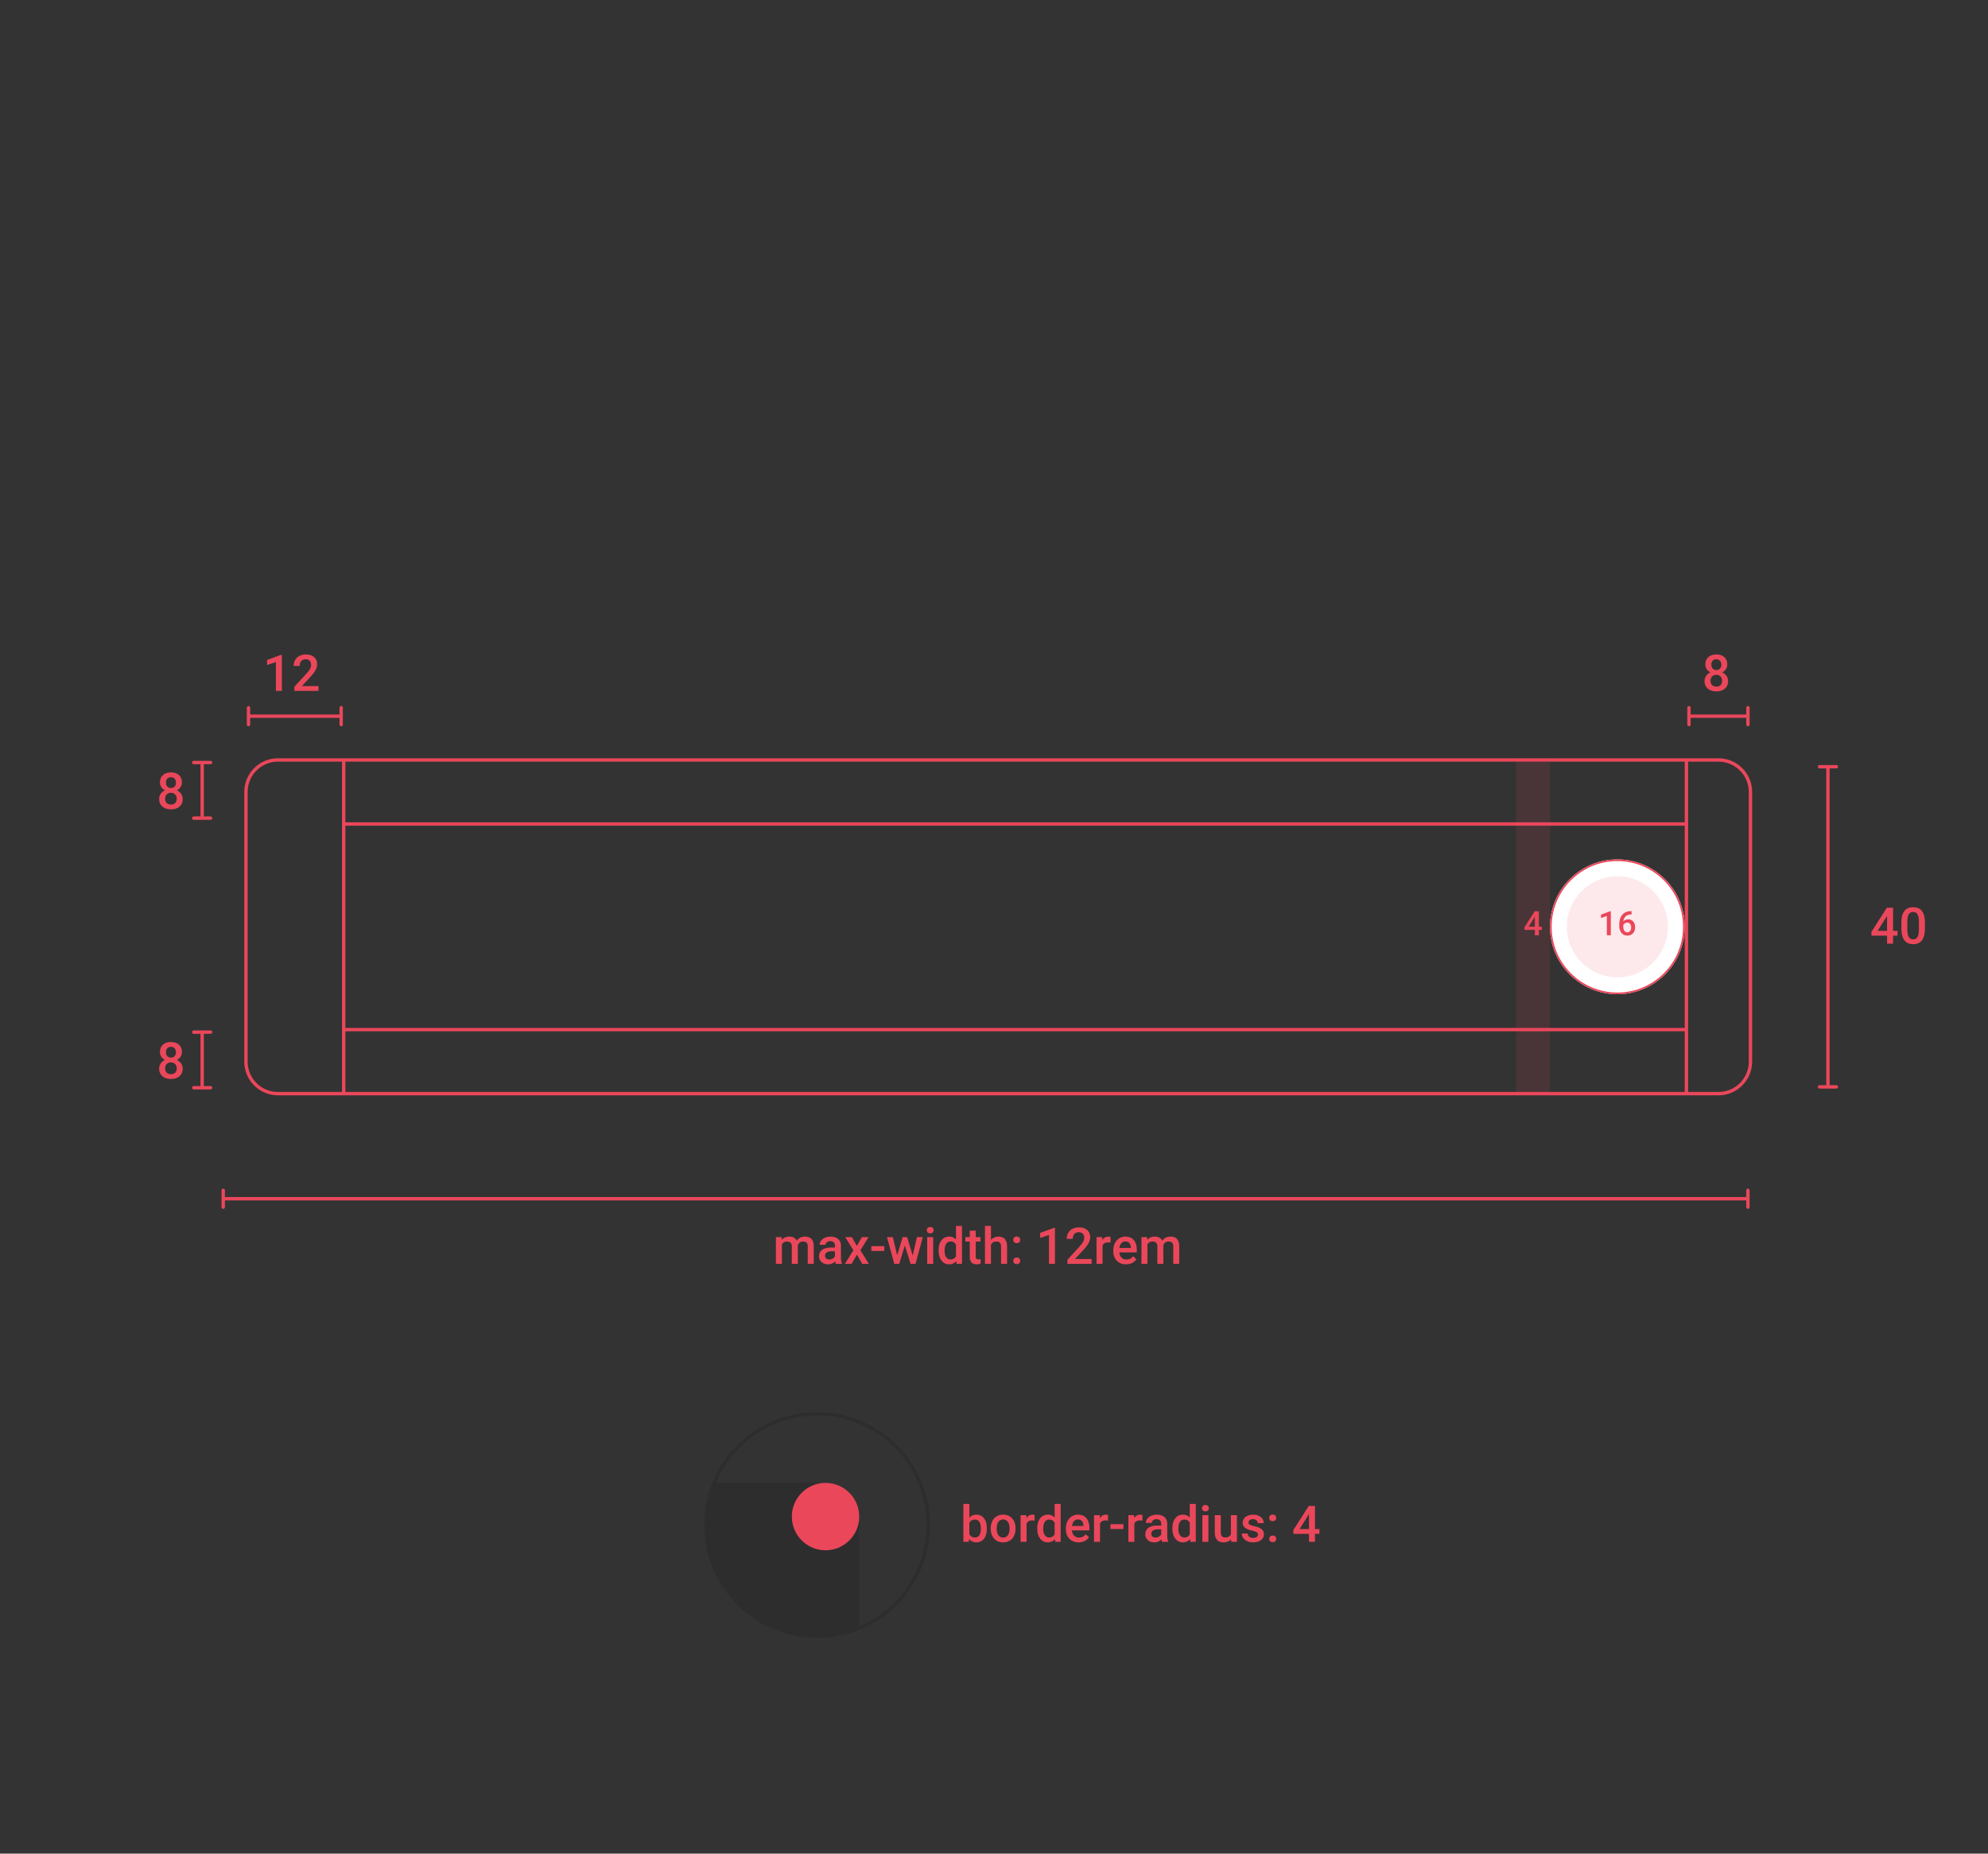 <svg xmlns="http://www.w3.org/2000/svg" width="236" height="220"><rect width="100%" height="100%" fill="#333333" stroke="none"/><g fill="none" fill-rule="evenodd"><path d="M0 0h236v220H0z"/><g stroke="#EA475B" stroke-linecap="round" stroke-width=".4"><path d="M29.5 84v2M40.5 84v2M29.5 85h11"/></g><path fill="#EA475B" fill-rule="nonzero" d="M33.462 82v-4.28h-.09l-1.665.612v.6l1.046-.357V82h.709zm4.35 0v-.568h-1.98l1.043-1.117c.273-.296.47-.562.59-.795.12-.233.18-.457.18-.67 0-.367-.12-.654-.358-.862-.24-.208-.566-.312-.98-.312-.287 0-.54.057-.76.173a1.22 1.22 0 00-.507.484 1.395 1.395 0 00-.178.702h.712c0-.244.064-.436.19-.577.128-.14.306-.21.537-.21.193 0 .347.062.461.187.114.125.172.289.172.492a.928.928 0 01-.13.461 3.538 3.538 0 01-.439.573l-1.42 1.55V82h2.867z"/><path d="M29 86h12v4H29zM25 90h4v8h-4z"/><g stroke="#EA475B" stroke-linecap="round" stroke-width=".4"><path d="M24 90.5v6.6M23 90.5h2M23 97.1h2"/></g><path fill="#EA475B" fill-rule="nonzero" d="M20.295 96.059c.422 0 .76-.11 1.014-.33.253-.22.38-.517.38-.892 0-.227-.06-.43-.18-.61a1.217 1.217 0 00-.514-.424c.186-.094.332-.222.44-.386a.992.992 0 00.16-.558c0-.363-.116-.651-.35-.864-.235-.213-.553-.32-.953-.32-.398 0-.715.107-.95.32-.234.213-.35.501-.35.864 0 .21.052.395.159.558.106.164.251.292.435.386a1.167 1.167 0 00-.51.419 1.084 1.084 0 00-.181.615c0 .373.127.67.382.89.255.221.594.332 1.018.332zm0-2.535a.56.56 0 01-.432-.172c-.107-.116-.16-.27-.16-.466 0-.198.053-.353.158-.468a.557.557 0 01.431-.17c.182 0 .326.06.434.18.107.12.16.272.16.458 0 .195-.053.35-.159.466a.56.56 0 01-.432.172zm0 1.966c-.215 0-.383-.062-.505-.187a.686.686 0 01-.184-.501c0-.213.062-.384.186-.513a.657.657 0 01.497-.193c.207 0 .374.065.5.195s.189.3.189.51c0 .218-.06.386-.18.508-.12.12-.288.181-.503.181z"/><path d="M25 122h4v8h-4z"/><g stroke="#EA475B" stroke-linecap="round" stroke-width=".4"><path d="M24 122.5v6.6M23 122.5h2M23 129.1h2"/></g><path fill="#EA475B" fill-rule="nonzero" d="M20.295 128.059c.422 0 .76-.11 1.014-.33.253-.22.38-.517.38-.892 0-.227-.06-.43-.18-.61a1.217 1.217 0 00-.514-.424c.186-.094.332-.222.44-.386a.992.992 0 00.16-.558c0-.363-.116-.651-.35-.864-.235-.213-.553-.32-.953-.32-.398 0-.715.107-.95.32-.234.213-.35.501-.35.864 0 .21.052.395.159.558.106.164.251.292.435.386a1.167 1.167 0 00-.51.419 1.084 1.084 0 00-.181.615c0 .373.127.67.382.89.255.221.594.332 1.018.332zm0-2.535a.56.56 0 01-.432-.172c-.107-.116-.16-.27-.16-.466 0-.198.053-.353.158-.468a.557.557 0 01.431-.17c.182 0 .326.06.434.18.107.12.16.272.16.458 0 .195-.053.35-.159.466a.56.56 0 01-.432.172zm0 1.966c-.215 0-.383-.062-.505-.187a.686.686 0 01-.184-.501c0-.213.062-.384.186-.513a.657.657 0 01.497-.193c.207 0 .374.065.5.195s.189.3.189.51c0 .218-.06.386-.18.508-.12.12-.288.181-.503.181z"/><g stroke="#EA475B" stroke-linecap="round" stroke-width=".4"><path d="M200.5 84v2M207.5 84v2M200.5 85h7"/></g><path fill="#EA475B" fill-rule="nonzero" d="M203.75 82.059c.422 0 .76-.11 1.014-.33.254-.22.38-.517.38-.892 0-.227-.06-.43-.18-.61a1.217 1.217 0 00-.514-.424c.186-.094.332-.222.44-.386a.992.992 0 00.16-.558c0-.363-.116-.651-.35-.864-.235-.213-.553-.32-.953-.32-.398 0-.715.107-.95.32-.234.213-.35.501-.35.864 0 .21.053.395.159.558.106.164.251.292.435.386a1.167 1.167 0 00-.51.419 1.084 1.084 0 00-.181.615c0 .373.127.67.382.89.255.221.594.332 1.018.332zm0-2.535a.56.56 0 01-.432-.172c-.107-.116-.16-.27-.16-.466 0-.198.053-.353.158-.468a.557.557 0 01.431-.17c.182 0 .326.06.434.18.107.12.16.272.16.458 0 .195-.052.35-.159.466a.56.56 0 01-.432.172zm0 1.966c-.215 0-.383-.062-.505-.187a.686.686 0 01-.183-.501c0-.213.062-.384.186-.513a.657.657 0 01.496-.193c.207 0 .374.065.5.195s.189.3.189.51c0 .218-.06.386-.18.508-.12.12-.288.181-.503.181z"/><path d="M200 86h8v4h-8zM208 90h8v40h-8z"/><g stroke="#EA475B" stroke-linecap="round" stroke-width=".4"><path d="M216 91h2M216 129h2M217 91v38"/></g><path fill="#EA475B" fill-rule="nonzero" d="M224.728 112v-.95h.53v-.57h-.53v-2.746h-.736l-1.84 2.883.02.434h1.844V112h.712zm-.712-1.52h-1.117l1.064-1.688.053-.094v1.781zm3.102 1.579c.469 0 .818-.156 1.048-.468.229-.311.344-.774.344-1.387v-.738c-.006-.596-.124-1.043-.353-1.342-.23-.299-.578-.448-1.045-.448-.47 0-.82.153-1.05.46-.23.306-.344.766-.344 1.38v.738c.006.596.125 1.045.359 1.349.233.304.58.456 1.041.456zm0-.569a.56.56 0 01-.524-.293c-.112-.195-.167-.492-.167-.89v-.967c.006-.375.063-.651.173-.828.109-.177.28-.265.512-.265.239 0 .412.093.522.28.11.186.164.48.164.88v.964c-.006.385-.064.668-.173.848-.11.18-.278.271-.507.271z"/><g transform="translate(84 168)"><circle cx="13" cy="13" r="13.2" stroke="#000000" stroke-opacity=".12" stroke-width=".4"/><path fill="#000000" fill-opacity=".12" d="M14 8a4 4 0 014 4v13.003A12.96 12.96 0 0113 26C5.82 26 0 20.18 0 13c0-1.772.354-3.46.996-5H14z"/><circle cx="14" cy="12" r="4" fill="#EA475B"/><path fill="#EA475B" fill-rule="nonzero" d="M31.91 15.059c.385 0 .687-.146.907-.437.22-.29.33-.683.33-1.175v-.04c0-.516-.11-.918-.332-1.205-.22-.287-.524-.43-.91-.43-.348 0-.625.12-.83.363V10.5h-.712V15h.645l.035-.343c.207.268.496.402.867.402zm-.179-.58c-.31 0-.529-.138-.656-.414V12.76c.125-.27.342-.405.65-.405.231 0 .407.086.528.258.121.172.182.43.182.774v.09c-.004.336-.067.587-.188.753a.6.6 0 01-.516.25zm3.355.58c.293 0 .551-.068.775-.203.223-.134.395-.325.515-.57.12-.247.18-.526.18-.839l-.002-.167c-.022-.455-.166-.82-.432-1.095-.267-.276-.614-.414-1.042-.414-.289 0-.545.067-.767.201a1.348 1.348 0 00-.52.574 1.87 1.87 0 00-.184.84v.035c0 .496.135.893.403 1.19.269.299.627.448 1.074.448zm0-.569a.657.657 0 01-.563-.277c-.134-.184-.202-.44-.202-.766 0-.367.069-.643.205-.827a.653.653 0 01.554-.277.66.66 0 01.561.281c.138.188.207.441.207.762 0 .361-.067.635-.201.823a.65.65 0 01-.561.281zm2.783.51v-2.168c.113-.25.333-.375.66-.375.099 0 .196.008.29.023l.002-.668a.666.666 0 00-.252-.04c-.304 0-.543.137-.715.413l-.017-.355h-.68V15h.712zm2.51.059c.356 0 .64-.13.853-.387l.036.328h.644v-4.5H41.2v1.623a1.035 1.035 0 00-.814-.352c-.381 0-.685.148-.911.444-.227.296-.34.688-.34 1.177 0 .513.115.92.344 1.218.23.3.53.449.9.449zm.183-.58a.604.604 0 01-.53-.271c-.123-.181-.185-.433-.185-.755 0-.367.062-.642.187-.825a.608.608 0 01.533-.274c.291 0 .502.127.633.381v1.354a.672.672 0 01-.638.39zm3.489.58c.263 0 .501-.053.713-.157.212-.105.382-.252.508-.441l-.383-.366a.964.964 0 01-.797.395.787.787 0 01-.579-.228c-.153-.153-.24-.36-.262-.621h2.071v-.287c0-.504-.117-.894-.353-1.17-.235-.275-.569-.413-1-.413-.272 0-.518.07-.739.208-.22.14-.392.333-.514.582a1.902 1.902 0 00-.183.848v.088c0 .473.14.851.42 1.135.28.285.647.427 1.098.427zm.568-1.94h-1.356c.033-.244.11-.434.23-.571a.6.6 0 01.473-.205c.197 0 .351.06.463.183.111.122.175.302.19.54v.053zM46.585 15v-2.168c.113-.25.333-.375.66-.375.099 0 .195.008.29.023l.002-.668a.666.666 0 00-.252-.04c-.305 0-.543.137-.715.413l-.017-.355h-.68V15h.712zm2.78-1.526v-.575h-1.538v.575h1.538zM50.663 15v-2.168c.113-.25.333-.375.66-.375.099 0 .196.008.29.023l.002-.668a.666.666 0 00-.252-.04c-.304 0-.543.137-.715.413l-.017-.355h-.68V15h.712zm2.379.059c.328 0 .605-.119.832-.355.023.137.05.235.082.296h.727v-.05c-.08-.17-.12-.397-.12-.682v-1.43c-.006-.338-.12-.6-.34-.787-.221-.186-.517-.28-.888-.28-.244 0-.465.043-.664.13a1.152 1.152 0 00-.47.355.79.79 0 00-.173.488h.712c0-.125.052-.228.156-.309a.627.627 0 01.398-.122c.187 0 .327.05.419.148.092.1.138.23.138.394v.208h-.437c-.467 0-.826.09-1.077.271-.25.181-.376.44-.376.778 0 .268.1.492.302.674.2.182.46.273.779.273zm.132-.572a.528.528 0 01-.365-.121.416.416 0 01-.136-.327c0-.168.066-.298.2-.39.132-.091.33-.137.594-.137h.384v.597a.685.685 0 01-.28.276.81.81 0 01-.397.102zm3.246.572c.355 0 .64-.13.852-.387l.036.328h.644v-4.5h-.712v1.623a1.035 1.035 0 00-.814-.352c-.381 0-.685.148-.911.444-.227.296-.34.688-.34 1.177 0 .513.115.92.344 1.218.23.3.53.449.9.449zm.182-.58a.604.604 0 01-.53-.271c-.123-.181-.185-.433-.185-.755 0-.367.062-.642.187-.825a.608.608 0 01.533-.274c.291 0 .502.127.633.381v1.354a.672.672 0 01-.638.39zm2.496-3.097c.129 0 .228-.036.298-.107a.366.366 0 00.106-.268c0-.11-.035-.2-.106-.273-.07-.072-.17-.108-.298-.108-.13 0-.228.036-.298.108a.378.378 0 00-.104.273c0 .107.035.197.104.268.07.071.169.107.298.107zM59.452 15v-3.17h-.712V15h.712zm1.805.059c.385 0 .681-.123.89-.37l.018.311h.67v-3.17h-.711v2.276c-.121.248-.354.373-.7.373-.334 0-.501-.202-.501-.604V11.83h-.712v2.054c0 .38.088.672.265.873.177.201.437.302.78.302zm3.498 0c.383 0 .692-.089.929-.266a.826.826 0 00.354-.692.78.78 0 00-.116-.434.931.931 0 00-.354-.306 2.635 2.635 0 00-.658-.22c-.28-.061-.465-.122-.556-.183a.289.289 0 01-.138-.255c0-.121.05-.218.148-.29a.63.63 0 01.382-.108c.168 0 .303.045.404.136.102.09.153.205.153.341h.712a.892.892 0 00-.35-.73c-.234-.187-.54-.28-.919-.28-.355 0-.648.091-.879.275a.844.844 0 00-.346.685c0 .327.178.576.534.747.162.079.364.143.606.194.242.05.416.11.52.176a.323.323 0 01.157.29.331.331 0 01-.147.28c-.097.07-.24.106-.427.106a.74.74 0 01-.466-.136.502.502 0 01-.19-.388h-.692c0 .19.057.366.17.53.113.164.271.293.475.387.203.094.434.14.694.14zm2.332-2.514c.133 0 .235-.037.308-.11a.378.378 0 00.108-.277.392.392 0 00-.108-.283c-.073-.075-.175-.112-.308-.112a.403.403 0 00-.305.112.392.392 0 00-.108.283c0 .113.037.206.111.279a.414.414 0 00.302.108zm0 2.487c.133 0 .235-.036.308-.11a.378.378 0 00.108-.276.392.392 0 00-.108-.283c-.073-.075-.175-.113-.308-.113a.403.403 0 00-.305.113.392.392 0 00-.108.283c0 .113.037.206.111.278a.414.414 0 00.302.108zM72.105 15v-.95h.53v-.57h-.53v-2.746h-.735l-1.84 2.883.02.434h1.844V15h.711zm-.711-1.52h-1.117l1.064-1.688.053-.094v1.781z"/></g><g><g stroke="#EA475B" stroke-linecap="round" stroke-width=".4"><path d="M26.5 141.274v2M207.5 141.274v2M26.5 142.274h181"/></g><path fill="#EA475B" fill-rule="nonzero" d="M92.821 150v-2.297c.12-.232.321-.349.607-.349.37 0 .561.187.57.56V150h.713l-.003-2.174a.688.688 0 01.215-.341.593.593 0 01.397-.13c.203 0 .349.046.437.14.088.094.132.241.132.443V150h.711v-2.083c-.003-.377-.09-.662-.262-.855-.17-.194-.43-.29-.78-.29-.419 0-.743.162-.973.486-.156-.324-.446-.487-.87-.487-.387 0-.692.13-.914.39l-.02-.33h-.672V150h.712zm5.49.059c.328 0 .606-.119.832-.355.024.137.051.235.082.296h.727v-.05c-.08-.17-.12-.397-.12-.682v-1.43c-.006-.338-.12-.6-.34-.787-.22-.186-.517-.28-.888-.28-.244 0-.465.043-.663.13a1.152 1.152 0 00-.47.355.79.79 0 00-.173.488h.712c0-.125.051-.228.155-.309a.627.627 0 01.398-.122c.188 0 .327.05.42.148.091.1.137.23.137.394v.208h-.437c-.466 0-.825.09-1.076.271-.251.181-.377.44-.377.778 0 .268.1.492.302.674.201.182.461.273.78.273zm.132-.572a.528.528 0 01-.365-.121.416.416 0 01-.136-.327c0-.168.067-.298.2-.39.132-.091.33-.137.594-.137h.384v.597a.685.685 0 01-.28.276.81.81 0 01-.397.102zm2.652.513l.63-1.084.632 1.084h.785l-1.002-1.608.97-1.562h-.79l-.604 1.043-.592-1.043h-.785l.967 1.562-1.002 1.608h.79zm3.881-1.526v-.575h-1.538v.575h1.538zM106.75 150l.668-2.177.68 2.177h.585l.865-3.17h-.695l-.504 2.189-.659-2.189h-.536l-.65 2.165-.513-2.165h-.694l.867 3.17h.586zm3.677-3.618c.129 0 .228-.036.298-.107a.366.366 0 00.106-.268c0-.11-.035-.2-.106-.273-.07-.072-.17-.108-.298-.108-.13 0-.228.036-.298.108a.378.378 0 00-.104.273c0 .107.035.197.104.268.07.071.169.107.298.107zm.354 3.618v-3.17h-.712V150h.712zm1.887.059c.355 0 .64-.13.852-.387l.036.328h.644v-4.5h-.712v1.623a1.035 1.035 0 00-.814-.352c-.381 0-.685.148-.911.444-.227.296-.34.688-.34 1.177 0 .513.114.92.344 1.218.23.3.53.449.9.449zm.181-.58a.604.604 0 01-.528-.271c-.124-.181-.186-.433-.186-.755 0-.367.062-.642.187-.825a.608.608 0 01.533-.274c.291 0 .502.127.633.381v1.354a.672.672 0 01-.639.39zm3.094.58c.15 0 .307-.023.469-.068v-.55c-.084.019-.167.029-.25.029-.122 0-.208-.027-.255-.08-.048-.055-.072-.142-.072-.263v-1.77h.56v-.527h-.56v-.77h-.712v.77h-.522v.527h.522v1.796c0 .604.273.906.82.906zm1.697-.059v-2.265a.686.686 0 01.638-.38c.184 0 .323.045.418.136.094.09.142.245.142.464V150h.712v-2.071c-.01-.772-.353-1.158-1.029-1.158-.355 0-.65.135-.881.405V145.5h-.712v4.5h.712zm3.058-2.455c.133 0 .235-.037.308-.11a.378.378 0 00.108-.277.392.392 0 00-.108-.283c-.073-.075-.175-.112-.308-.112a.403.403 0 00-.305.112.392.392 0 00-.108.283c0 .113.037.206.111.279a.414.414 0 00.302.108zm0 2.487c.133 0 .235-.036.308-.11a.378.378 0 00.108-.276.392.392 0 00-.108-.283c-.073-.075-.175-.113-.308-.113a.403.403 0 00-.305.113.392.392 0 00-.108.283c0 .113.037.206.111.278a.414.414 0 00.302.108zm4.538-.032v-4.28h-.09l-1.665.612v.6l1.046-.357V150h.71zm4.35 0v-.568h-1.98l1.043-1.117c.274-.296.47-.562.59-.795.12-.233.18-.457.18-.67 0-.367-.119-.654-.358-.862-.24-.208-.566-.312-.98-.312-.287 0-.54.057-.76.173a1.22 1.22 0 00-.507.484 1.395 1.395 0 00-.177.702h.711c0-.244.064-.436.19-.577.128-.14.307-.21.537-.21.193 0 .347.062.461.187.115.125.172.289.172.492a.928.928 0 01-.13.461 3.538 3.538 0 01-.438.573l-1.421 1.55V150h2.868zm1.299 0v-2.168c.113-.25.333-.375.659-.375.1 0 .196.008.29.023l.003-.668a.666.666 0 00-.252-.04c-.305 0-.543.137-.715.413l-.018-.355h-.68V150h.713zm2.795.059c.263 0 .501-.053.713-.157.212-.105.381-.252.508-.441l-.384-.366a.964.964 0 01-.796.395.787.787 0 01-.579-.228c-.153-.153-.24-.36-.262-.621h2.071v-.287c0-.504-.118-.894-.353-1.17-.235-.275-.569-.413-1-.413-.272 0-.518.07-.739.208-.22.14-.392.333-.514.582a1.902 1.902 0 00-.183.848v.088c0 .473.14.851.42 1.135.28.285.646.427 1.098.427zm.568-1.94h-1.357c.034-.244.11-.434.23-.571a.6.6 0 01.474-.205c.197 0 .351.06.462.183.112.122.175.302.19.54v.053zm1.966 1.881v-2.297c.119-.232.321-.349.606-.349.371 0 .562.187.571.56V150h.712l-.003-2.174a.688.688 0 01.216-.341.593.593 0 01.397-.13c.203 0 .348.046.436.14.088.094.132.241.132.443V150h.712v-2.083c-.004-.377-.091-.662-.262-.855-.171-.194-.431-.29-.78-.29-.419 0-.743.162-.974.486-.156-.324-.446-.487-.87-.487-.386 0-.691.13-.914.39l-.02-.33h-.671V150h.712z"/><path d="M26 130h182v8H26z"/></g><g transform="translate(184 102)"><circle cx="8" cy="8" r="8" fill="#FFF"/><circle cx="8" cy="8" r="6" fill="#EA475B" fill-opacity=".12"/><circle cx="8" cy="8" r="7.9" stroke="#EA475B" stroke-width=".2"/><path fill="#EA475B" fill-rule="nonzero" d="M7.225 9V6.146h-.06l-1.11.409v.4l.697-.238V9h.473zm1.959.04a.88.88 0 00.669-.27c.17-.179.254-.413.254-.702 0-.28-.072-.508-.217-.685a.728.728 0 00-.595-.266.77.77 0 00-.584.24c.03-.26.124-.461.283-.603.159-.142.371-.215.637-.219h.058v-.392h-.048c-.456 0-.805.14-1.048.423s-.364.674-.364 1.172V7.9c0 .34.088.615.264.825a.86.86 0 00.69.314zm-.004-.384a.405.405 0 01-.344-.186c-.089-.125-.133-.292-.133-.503v-.145A.514.514 0 019.18 7.5c.138 0 .248.054.332.162a.668.668 0 01.125.42c0 .172-.041.31-.123.416a.4.4 0 01-.334.158z"/></g><g fill="#EA475B"><path fill-opacity=".12" d="M180 90h4v40h-4z"/><path fill-rule="nonzero" d="M182.682 111v-.633h.353v-.38h-.353v-1.83h-.49l-1.227 1.921.014.29h1.228V111h.475zm-.475-1.014h-.744l.709-1.125.035-.062v1.187z"/></g><path stroke="#EA475B" stroke-width=".4" d="M40.8 90.2v39.6H33c-1.05 0-2-.425-2.687-1.113A3.788 3.788 0 0129.2 126h0V94c0-1.05.425-2 1.113-2.687A3.788 3.788 0 0133 90.2h7.8zM40.8 90.2h159.4v7.6H40.8zM40.8 122.2h159.4v7.6H40.8zM204 90.2c1.05 0 2 .425 2.687 1.113A3.788 3.788 0 01207.8 94h0v32c0 1.05-.425 2-1.113 2.687A3.788 3.788 0 01204 129.8h0-3.8V90.2z"/></g></svg>